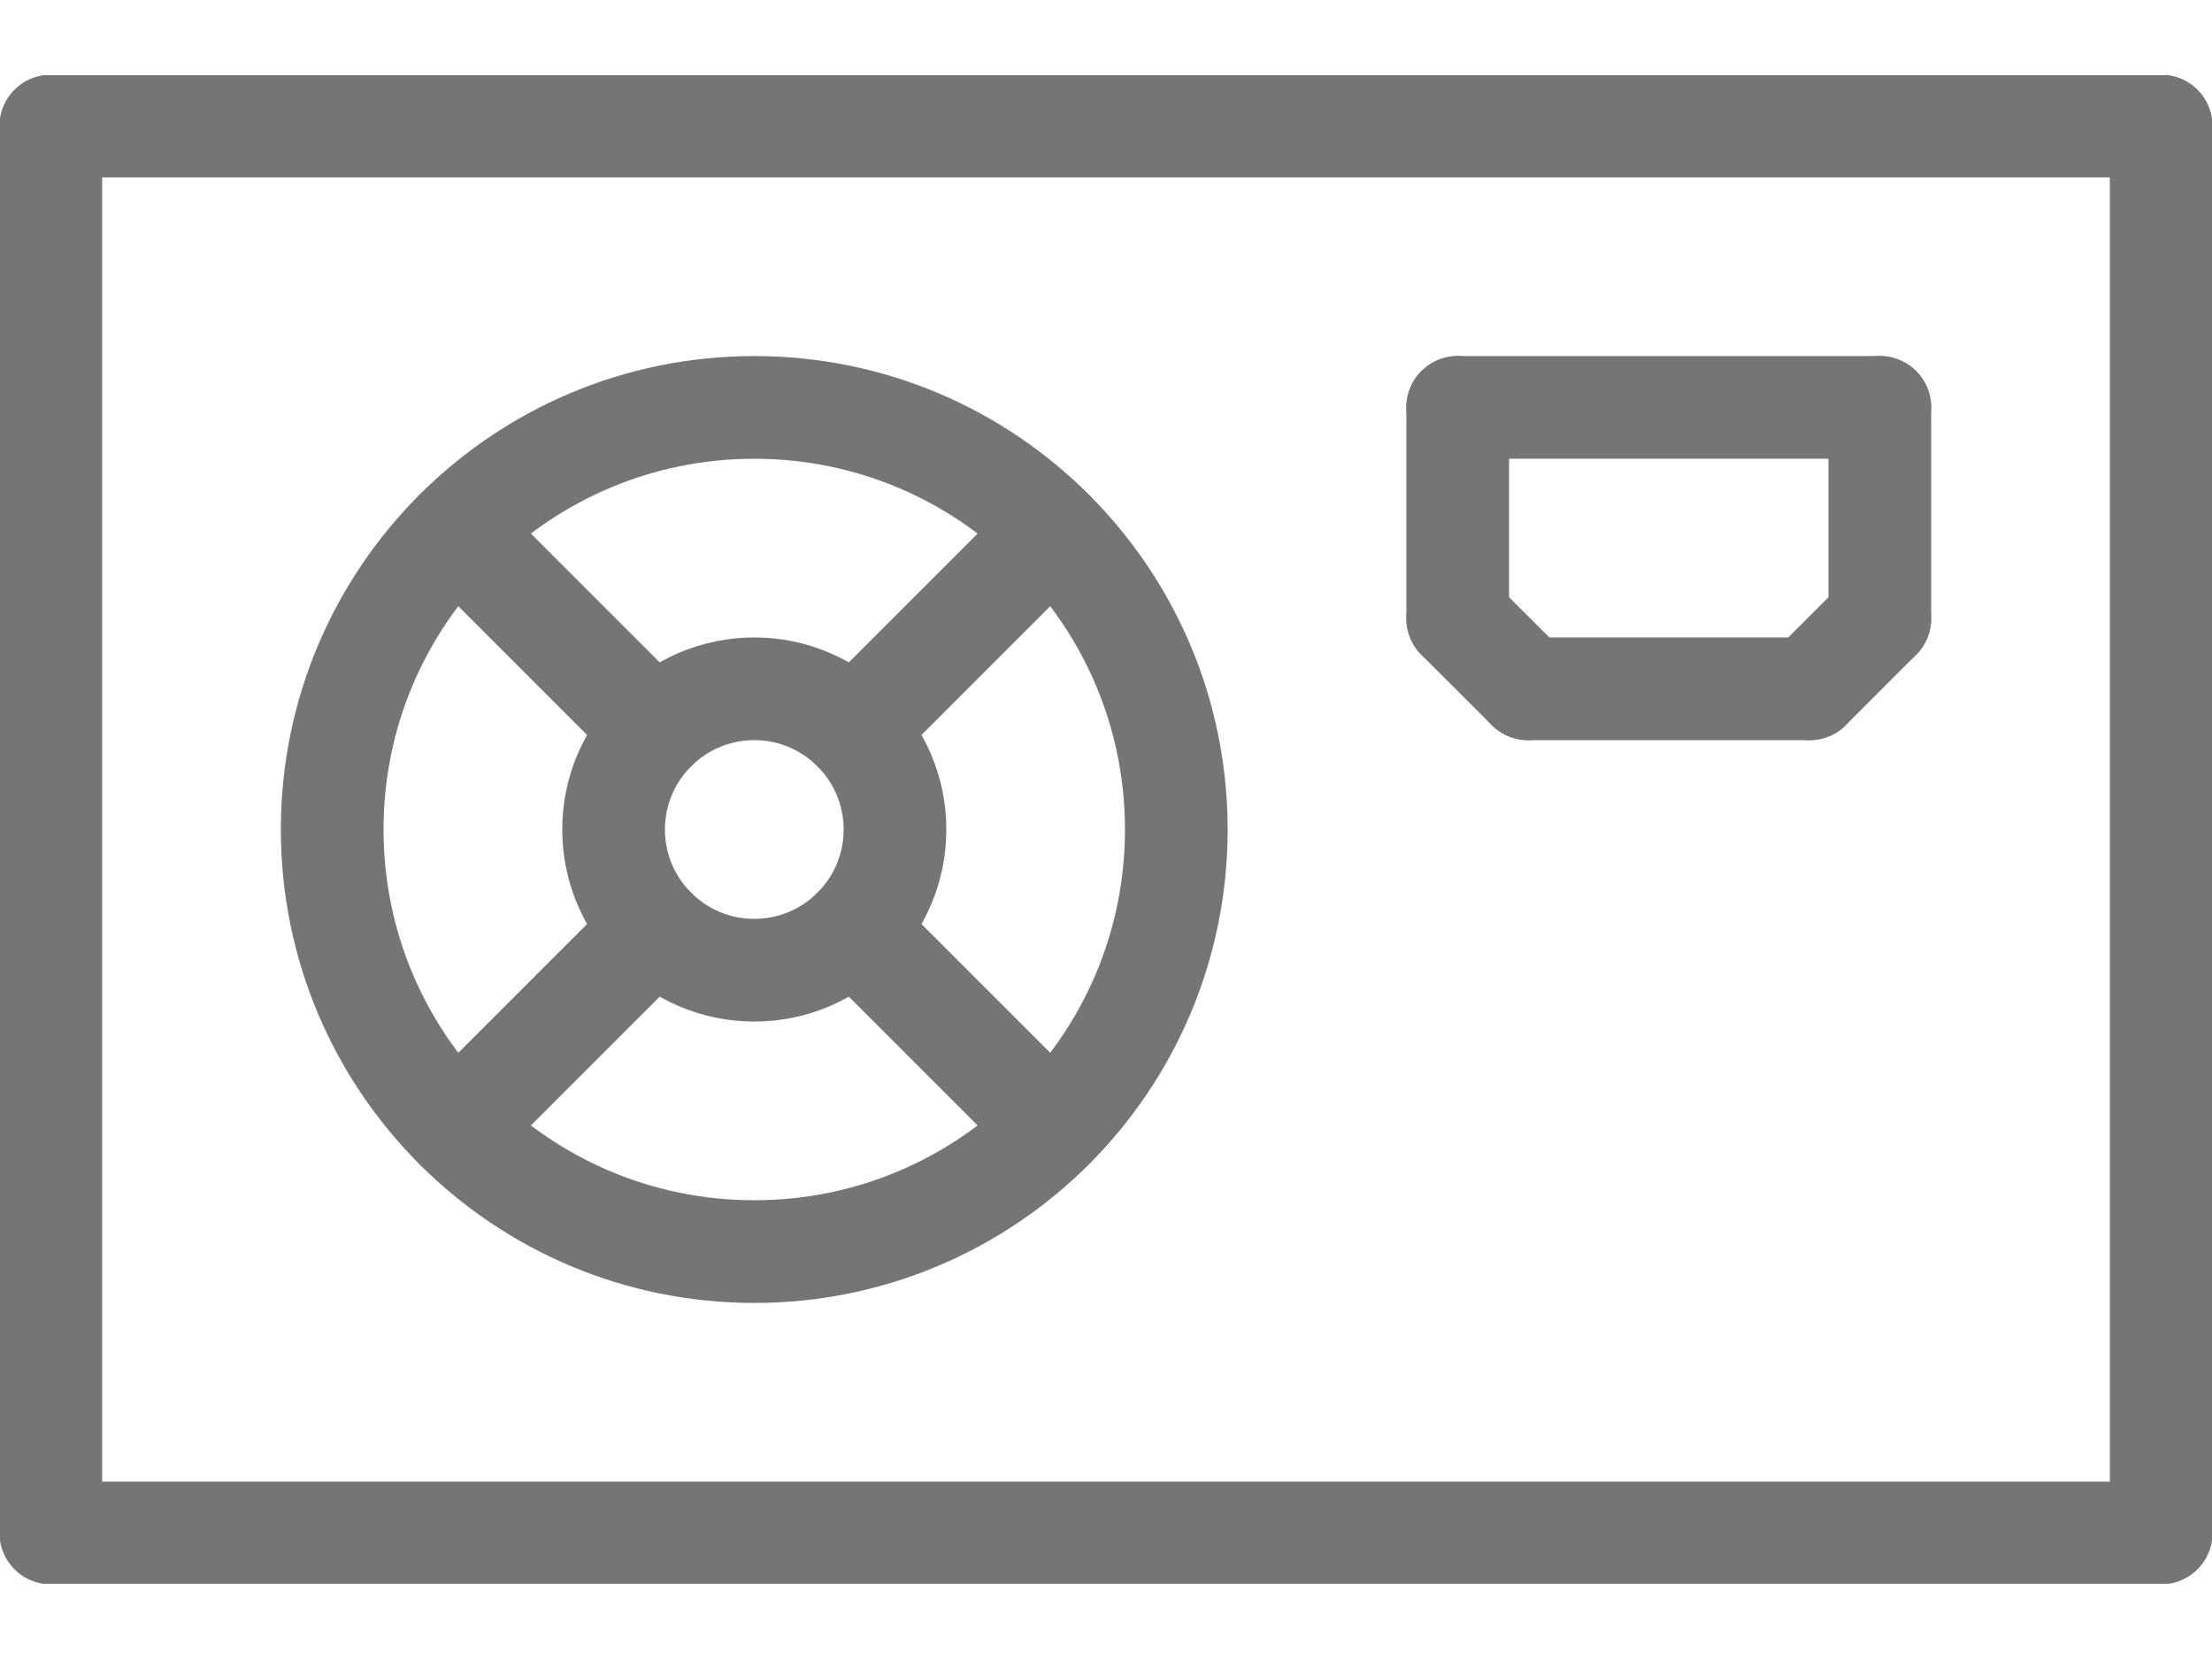 <svg width="28" height="21" viewBox="0 0 28 21" fill="none" xmlns="http://www.w3.org/2000/svg">
<g clip-path="url(#clip0_798_697)">
<path d="M27.357 1.595H0.643V19.405H27.357V1.595Z" stroke="#757575" stroke-width="1.3" stroke-linecap="round" stroke-linejoin="round"/>
<path d="M23.795 5.157V7.829" stroke="#757575" stroke-width="1.3" stroke-linecap="round" stroke-linejoin="round"/>
<path d="M18.452 5.157V7.829" stroke="#757575" stroke-width="1.3" stroke-linecap="round" stroke-linejoin="round"/>
<path d="M18.452 5.157H23.795" stroke="#757575" stroke-width="1.3" stroke-linecap="round" stroke-linejoin="round"/>
<path d="M22.905 8.719H19.343" stroke="#757575" stroke-width="1.3" stroke-linecap="round" stroke-linejoin="round"/>
<path d="M18.452 7.829L19.343 8.719" stroke="#757575" stroke-width="1.3" stroke-linecap="round" stroke-linejoin="round"/>
<path d="M23.795 7.829L22.905 8.719" stroke="#757575" stroke-width="1.3" stroke-linecap="round" stroke-linejoin="round"/>
<path d="M9.548 15.843C12.498 15.843 14.89 13.451 14.89 10.5C14.89 7.549 12.498 5.157 9.548 5.157C6.597 5.157 4.205 7.549 4.205 10.5C4.205 13.451 6.597 15.843 9.548 15.843Z" stroke="#757575" stroke-width="1.3" stroke-linecap="round" stroke-linejoin="round"/>
<path d="M9.548 12.281C10.531 12.281 11.329 11.484 11.329 10.5C11.329 9.517 10.531 8.719 9.548 8.719C8.564 8.719 7.767 9.517 7.767 10.5C7.767 11.484 8.564 12.281 9.548 12.281Z" stroke="#757575" stroke-width="1.3" stroke-linecap="round" stroke-linejoin="round"/>
<path d="M10.807 9.241L13.325 6.723" stroke="#757575" stroke-width="1.3" stroke-linecap="round" stroke-linejoin="round"/>
<path d="M8.288 11.759L5.77 14.277" stroke="#757575" stroke-width="1.3" stroke-linecap="round" stroke-linejoin="round"/>
<path d="M10.807 11.759L13.325 14.277" stroke="#757575" stroke-width="1.3" stroke-linecap="round" stroke-linejoin="round"/>
<path d="M8.288 9.241L5.77 6.723" stroke="#757575" stroke-width="1.3" stroke-linecap="round" stroke-linejoin="round"/>
</g>
<defs>
<clipPath id="clip0_798_697">
<rect width="28" height="19.095" fill="white" transform="translate(0 0.952)"/>
</clipPath>
</defs>
</svg>
